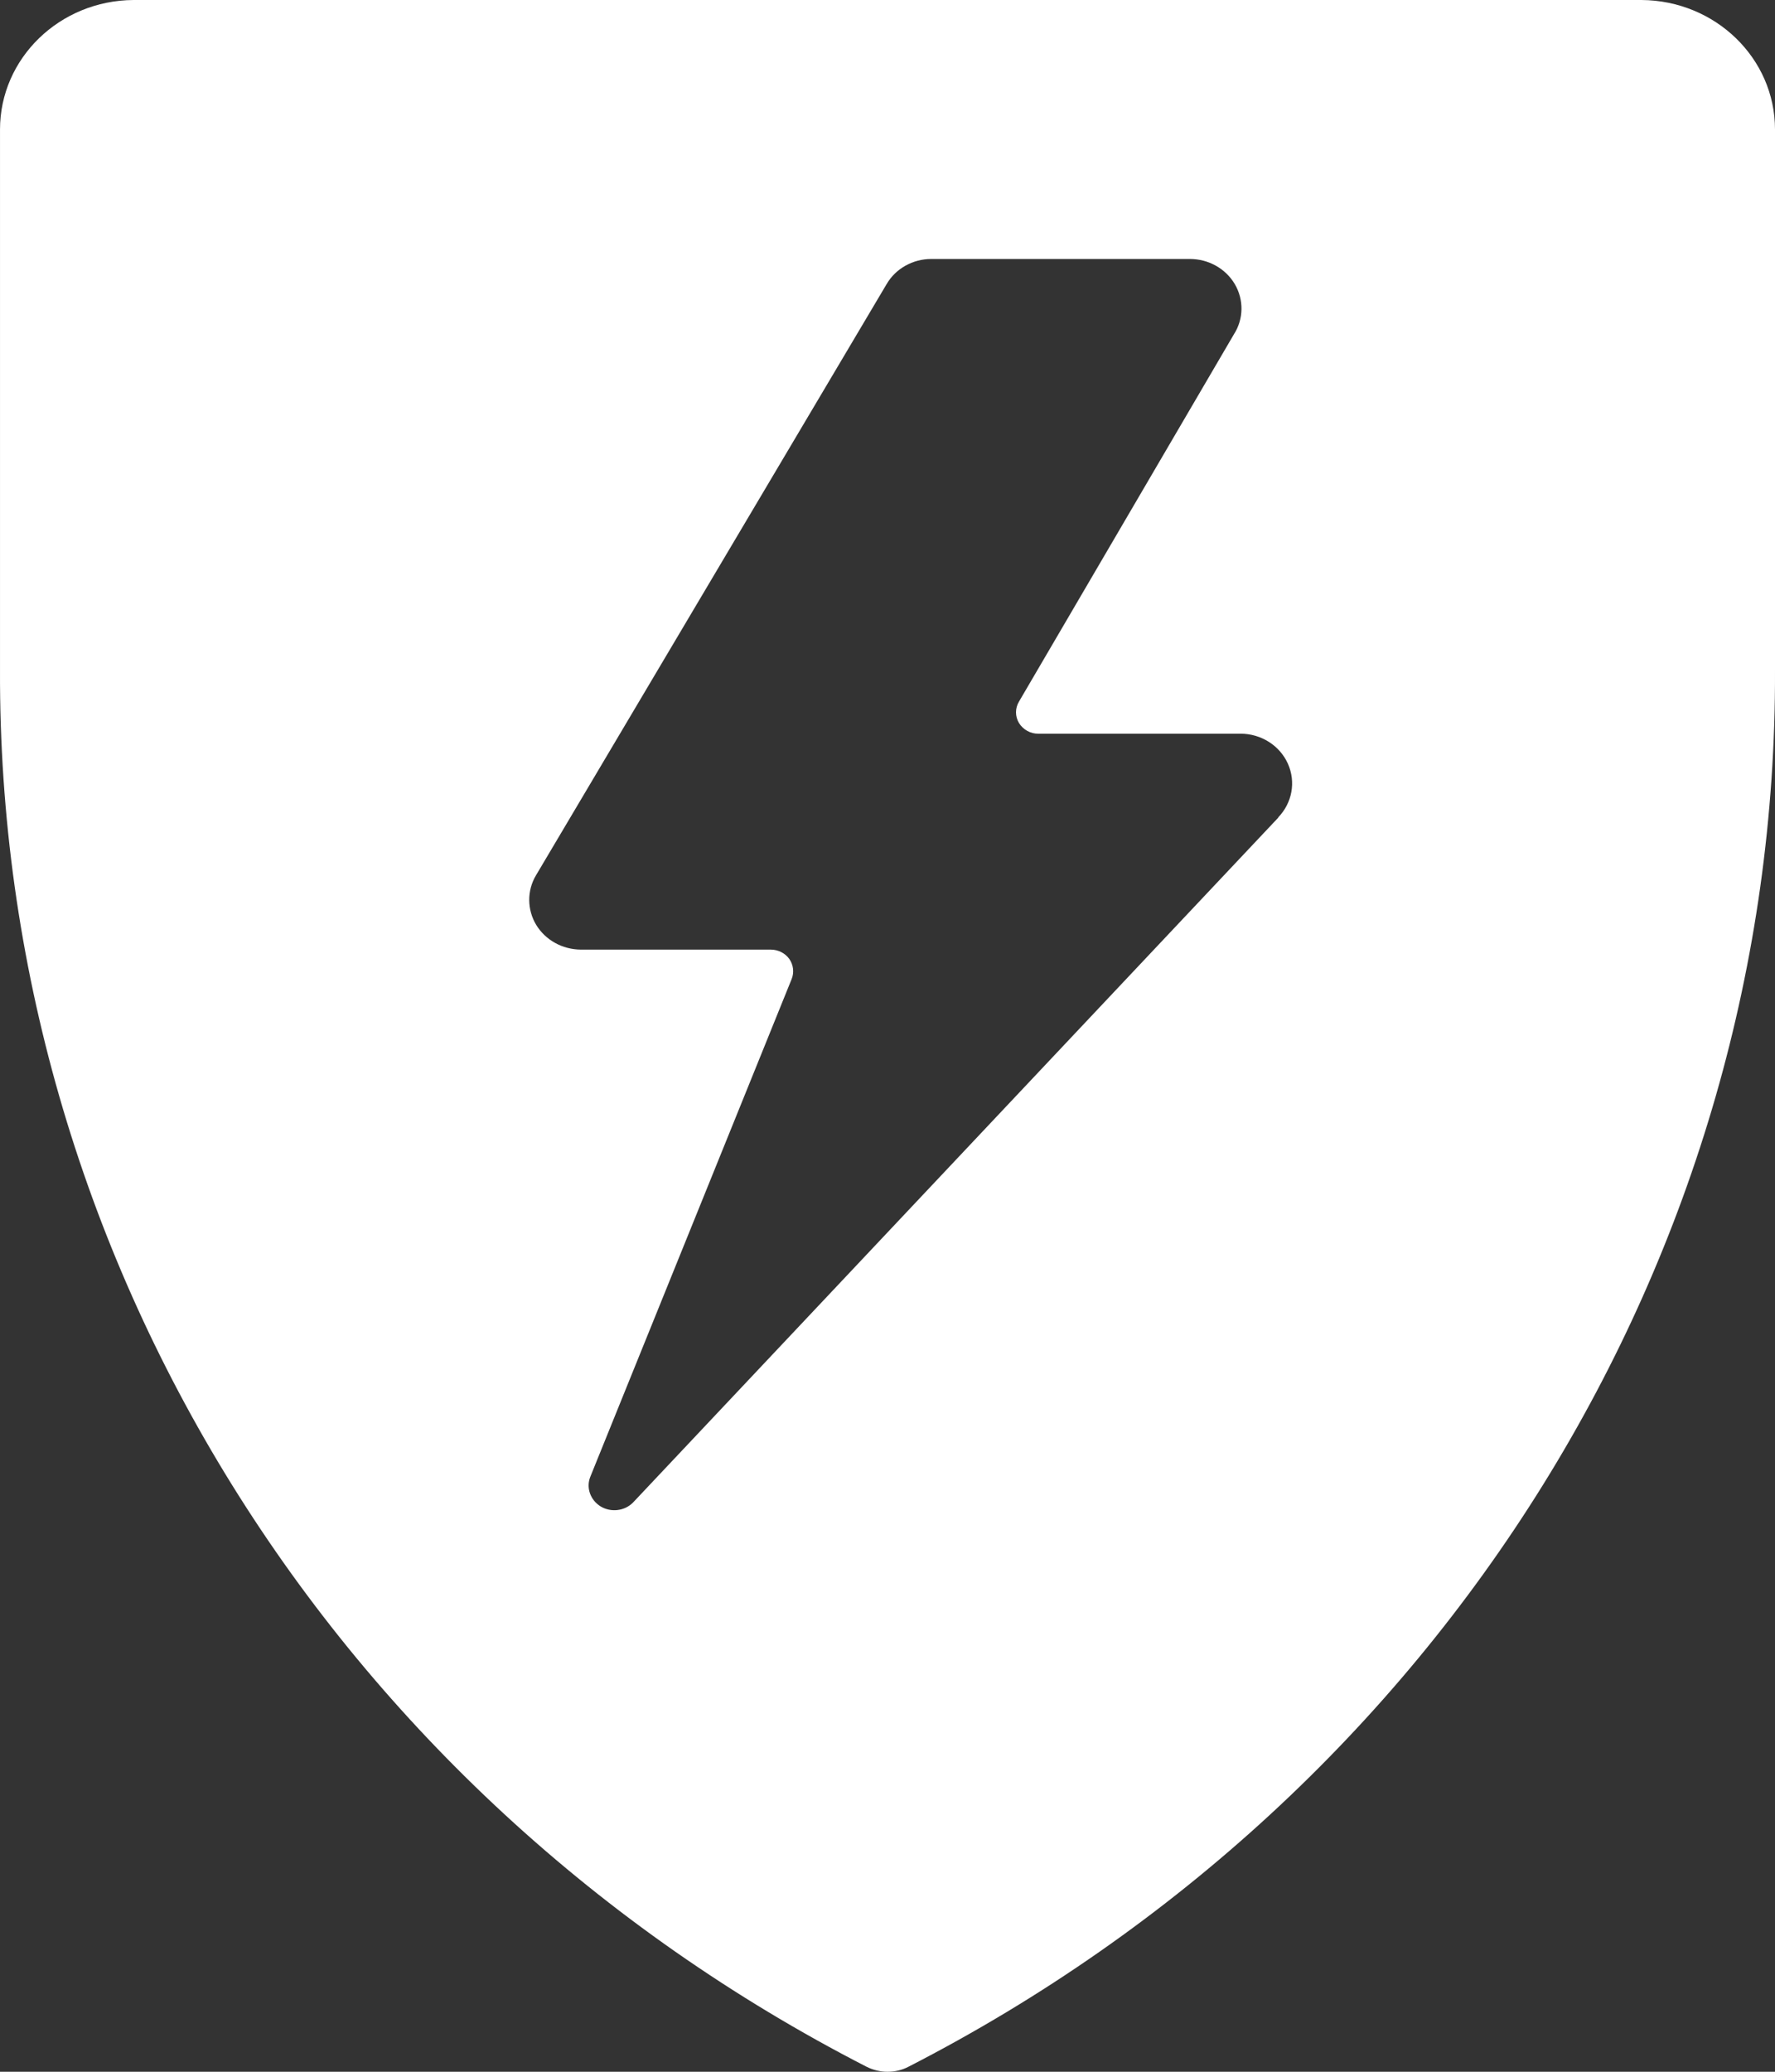 
<svg width="12" height="14" viewBox="0 0 12 14" fill="none" xmlns="http://www.w3.org/2000/svg">
  <rect x="0" y="0" width="12" height="14" fill="#333333" stroke="none"/>
  <path fill-rule="evenodd" clip-rule="evenodd" d="M0.903 0H11.097C11.597 0.003 12 0.394 12 0.875V4.528C12.014 8.477 9.76 12.109 6.142 13.966C6.098 13.989 6.05 14 6 14C5.951 14 5.902 13.988 5.858 13.966C2.24 12.11 -0.014 8.477 6.90075e-05 4.528V0.875C6.00165e-05 0.394 0.403 0.003 0.903 0ZM4.28 10.153L8.643 5.524H8.641C8.736 5.426 8.762 5.284 8.707 5.161C8.652 5.038 8.526 4.958 8.387 4.958H7.02C6.967 4.959 6.917 4.931 6.889 4.886C6.862 4.841 6.862 4.786 6.889 4.741L8.342 2.259C8.408 2.156 8.41 2.026 8.348 1.92C8.286 1.815 8.17 1.75 8.044 1.75H6.296C6.171 1.75 6.055 1.815 5.994 1.92L3.623 5.916C3.562 6.019 3.563 6.147 3.625 6.25C3.688 6.353 3.802 6.416 3.926 6.417H5.211C5.261 6.417 5.308 6.441 5.336 6.48C5.364 6.52 5.37 6.571 5.352 6.616L3.991 9.979C3.961 10.053 3.991 10.137 4.061 10.18C4.131 10.222 4.223 10.211 4.28 10.153Z" fill="white" />
</svg>